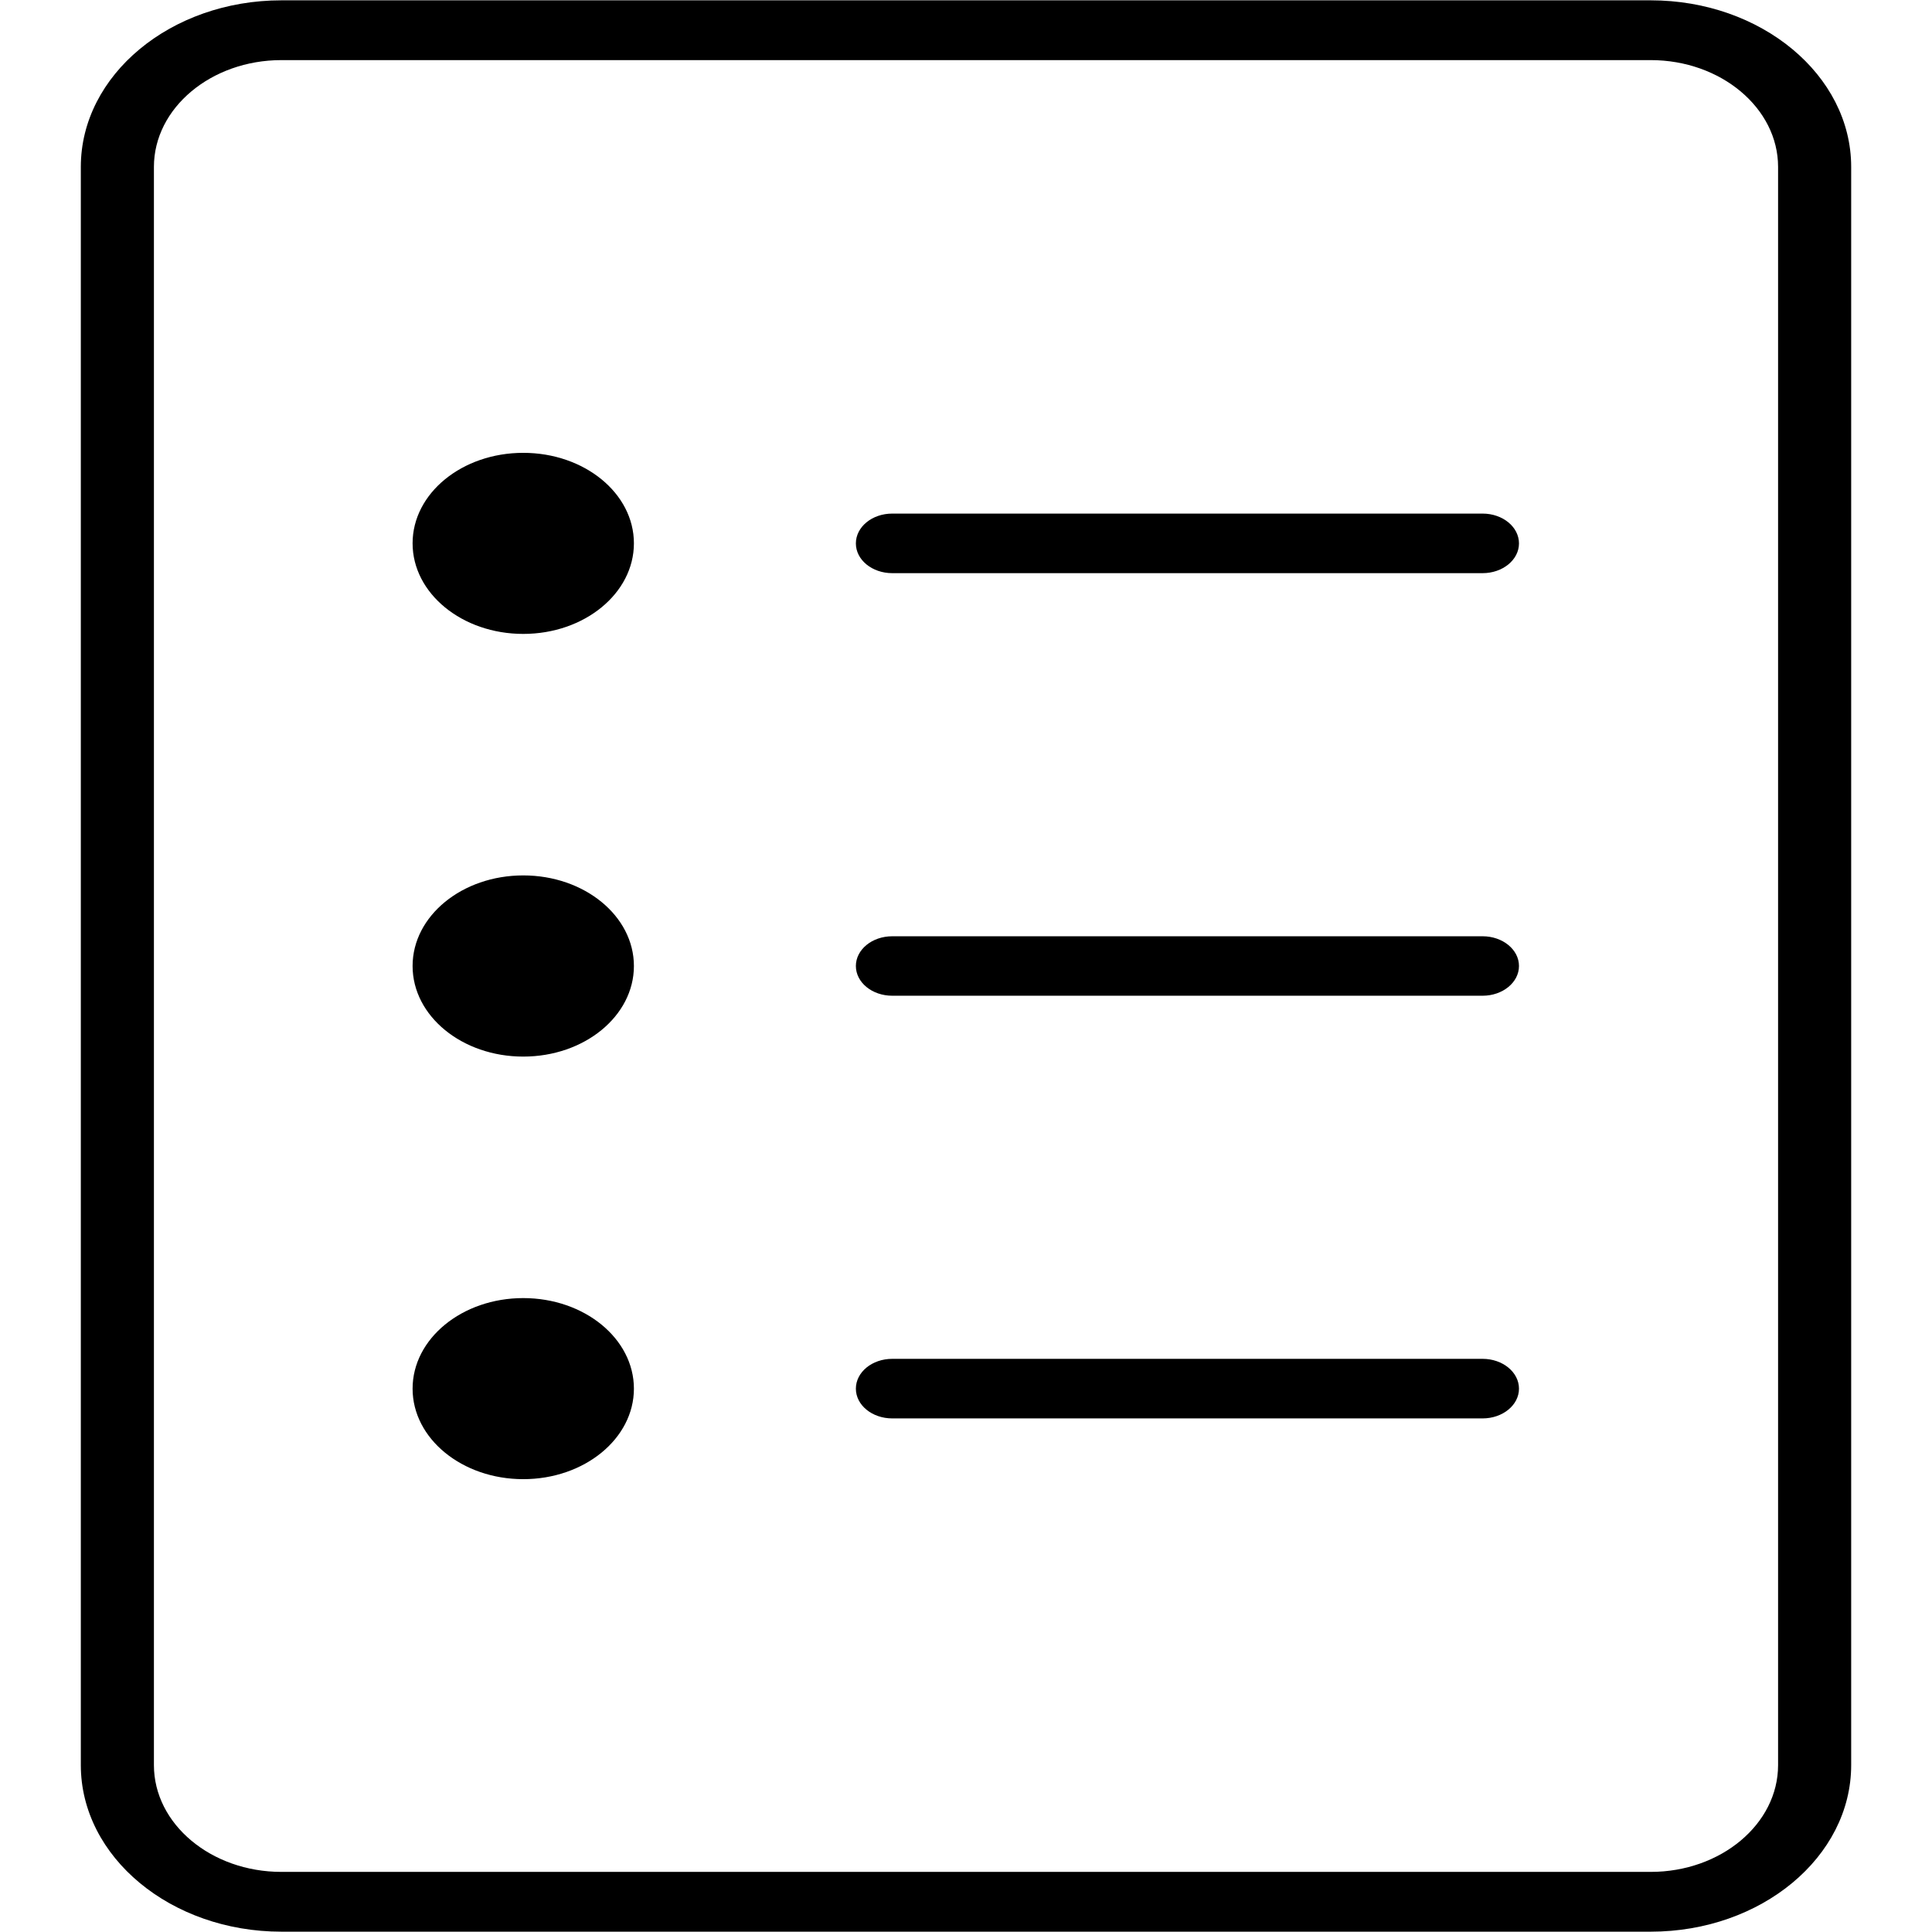 <svg width="18" height="18" viewBox="0 0 18 18" fill="none" xmlns="http://www.w3.org/2000/svg">
<path fill-rule="evenodd" clip-rule="evenodd" d="M15.379 0.003H2.622C1.591 0.003 0.753 0.699 0.753 1.555V16.445C0.753 17.301 1.591 17.997 2.622 17.997H15.379C16.409 17.997 17.247 17.301 17.247 16.445V1.555C17.247 0.699 16.409 0.003 15.379 0.003ZM16.566 16.445C16.566 16.994 16.033 17.44 15.379 17.44H2.622C1.967 17.44 1.434 16.994 1.434 16.445V1.555C1.434 1.007 1.967 0.56 2.622 0.56H15.379C16.033 0.56 16.566 1.007 16.566 1.555V16.445Z" fill="black"/>
<path fill-rule="evenodd" clip-rule="evenodd" d="M13.813 4.785H8.313C8.125 4.785 7.974 4.909 7.974 5.063C7.974 5.216 8.125 5.34 8.313 5.34H13.813C14 5.34 14.152 5.216 14.152 5.063C14.152 4.909 14 4.785 13.813 4.785Z" fill="black"/>
<path fill-rule="evenodd" clip-rule="evenodd" d="M13.813 8.723H8.313C8.125 8.723 7.974 8.847 7.974 9C7.974 9.153 8.125 9.277 8.313 9.277H13.813C14 9.277 14.152 9.153 14.152 9C14.152 8.847 14 8.723 13.813 8.723Z" fill="black"/>
<path fill-rule="evenodd" clip-rule="evenodd" d="M13.813 12.66H8.313C8.125 12.66 7.974 12.784 7.974 12.938C7.974 13.091 8.125 13.215 8.313 13.215H13.813C14 13.215 14.152 13.091 14.152 12.938C14.152 12.784 14 12.66 13.813 12.66Z" fill="black"/>
<path d="M4.875 5.906C5.445 5.906 5.906 5.528 5.906 5.062C5.906 4.596 5.445 4.219 4.875 4.219C4.305 4.219 3.844 4.596 3.844 5.062C3.844 5.528 4.305 5.906 4.875 5.906Z" fill="black"/>
<path d="M4.875 9.844C5.445 9.844 5.906 9.466 5.906 9C5.906 8.534 5.445 8.156 4.875 8.156C4.305 8.156 3.844 8.534 3.844 9C3.844 9.466 4.305 9.844 4.875 9.844Z" fill="black"/>
<path d="M4.875 13.781C5.445 13.781 5.906 13.403 5.906 12.938C5.906 12.472 5.445 12.094 4.875 12.094C4.305 12.094 3.844 12.472 3.844 12.938C3.844 13.403 4.305 13.781 4.875 13.781Z" fill="black"/>
</svg>
